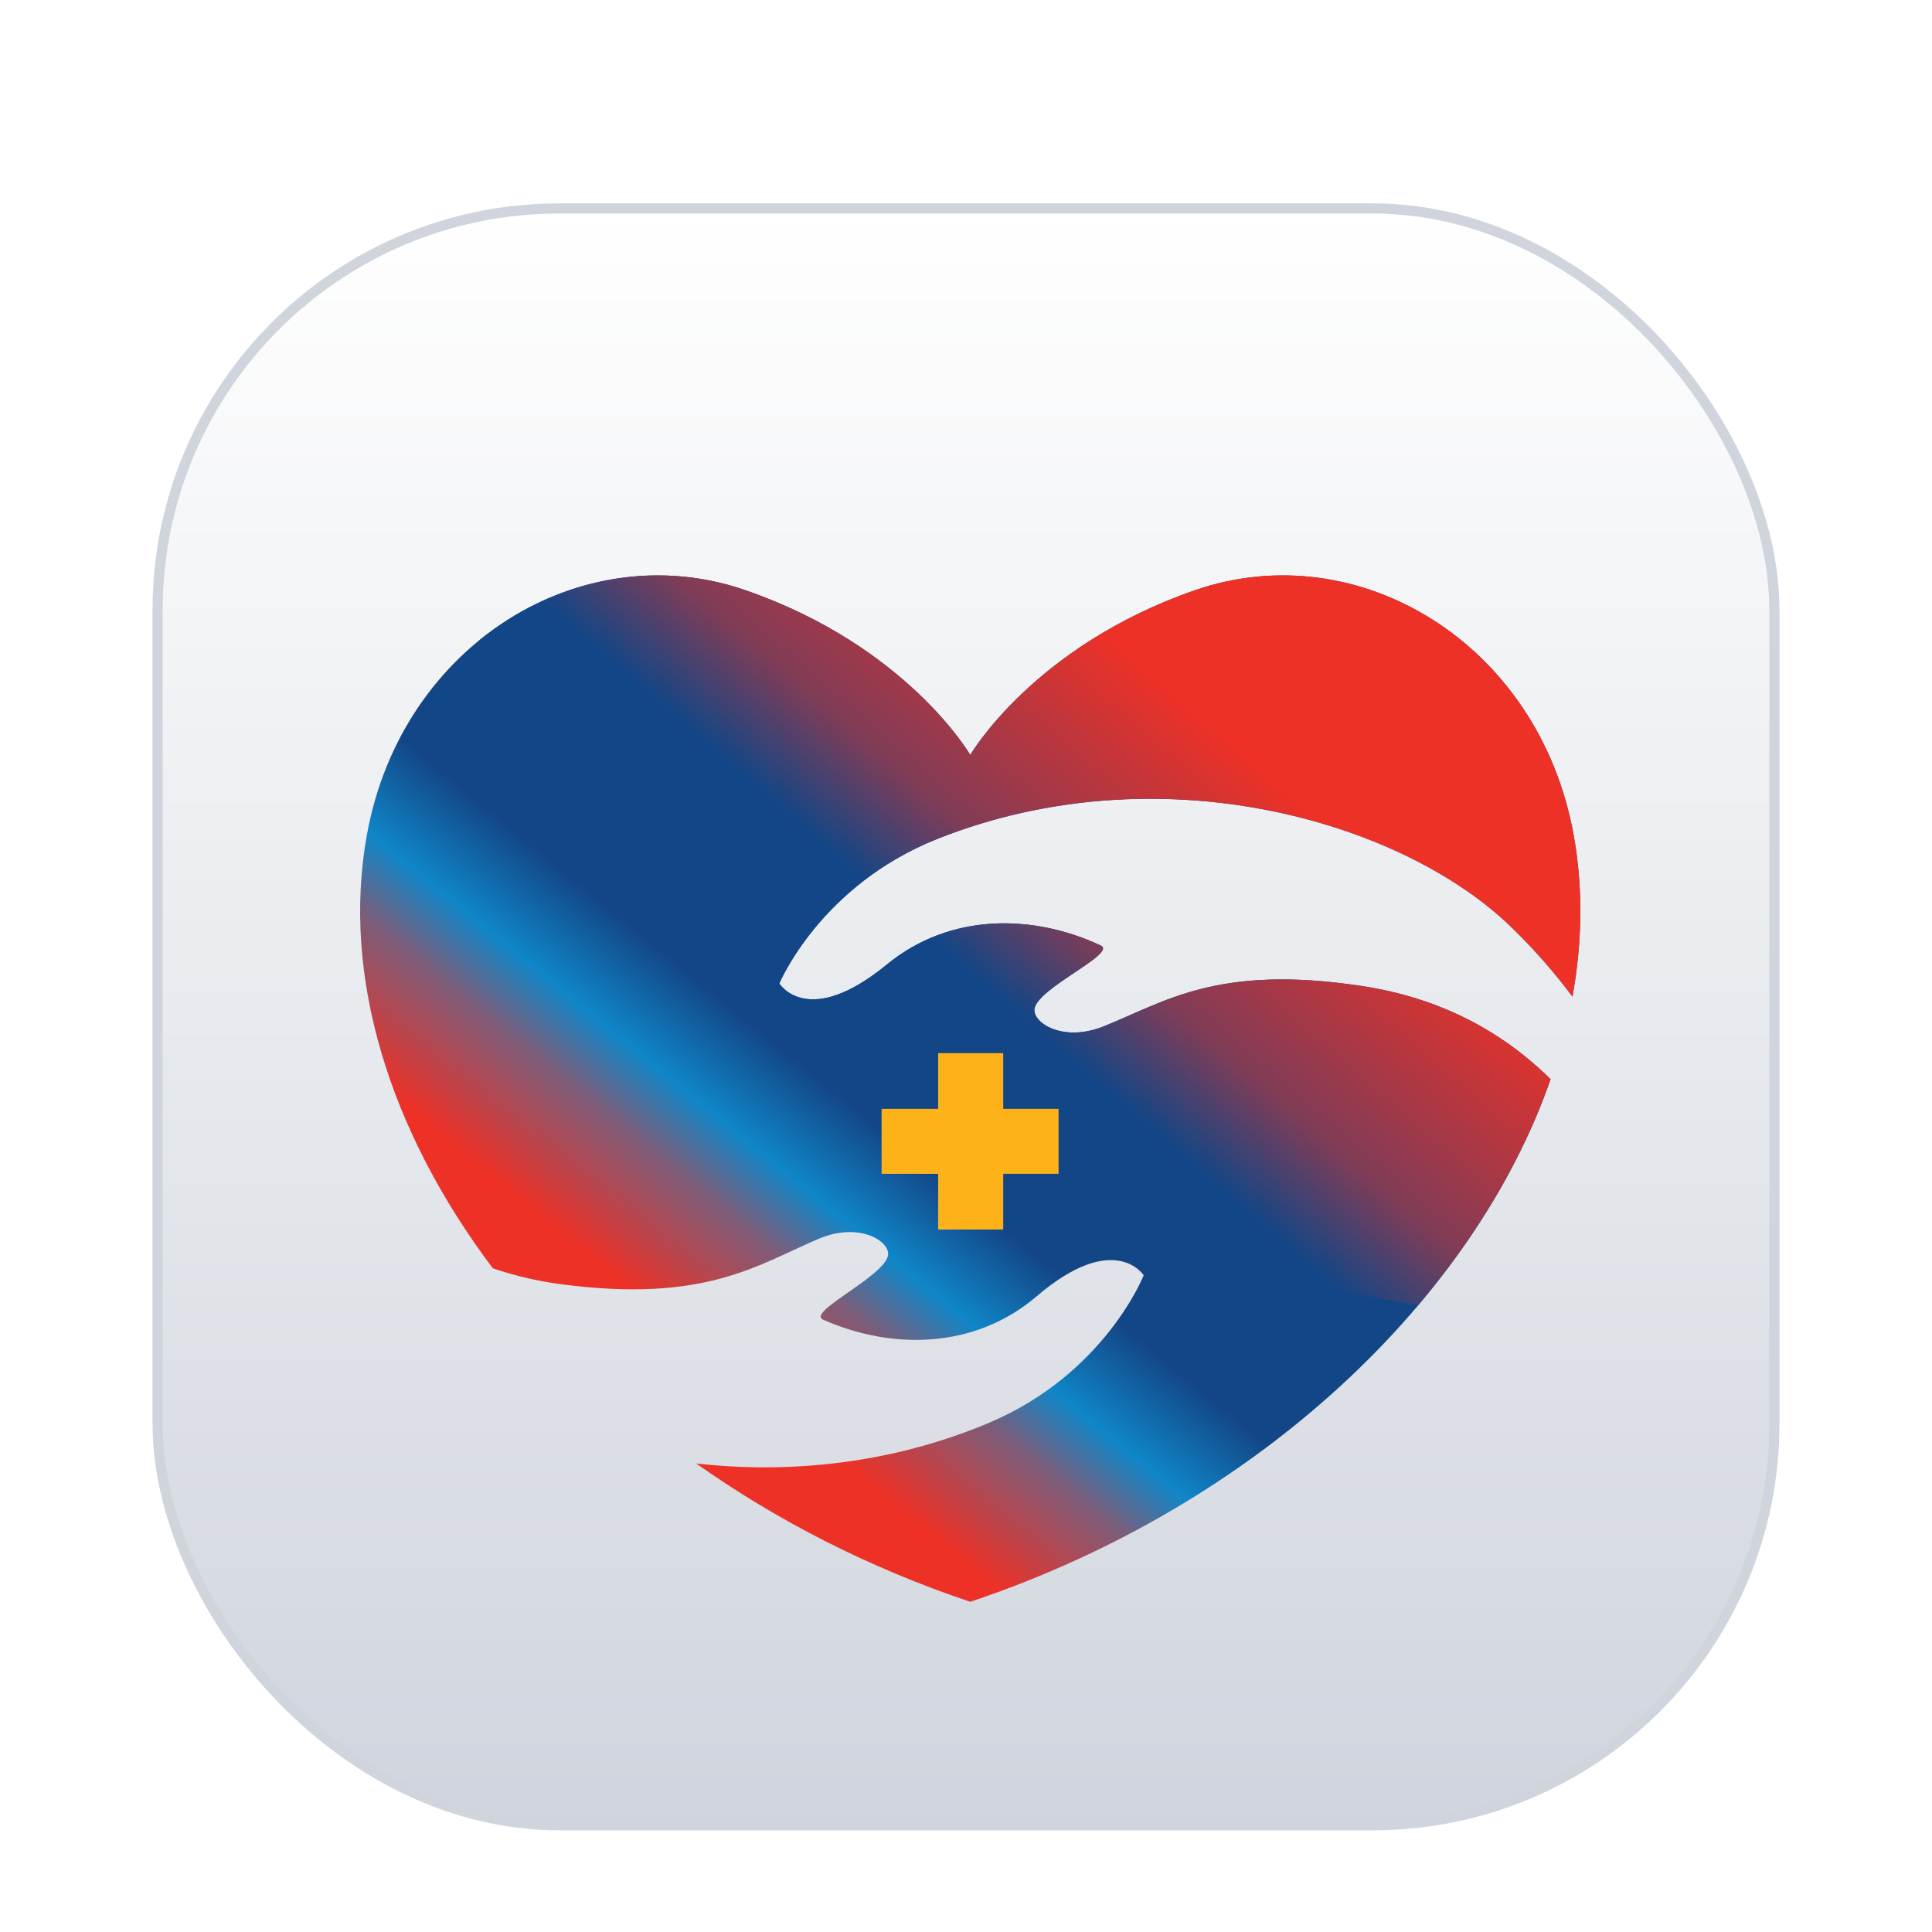 <svg width="38" height="38" viewBox="0 0 38 38" fill="none" xmlns="http://www.w3.org/2000/svg">
<g filter="url(#filter0_dd_51_2273)">
<rect x="3.1" y="2.1" width="31.8" height="31.8" rx="7.9" fill="white"/>
<rect x="3.1" y="2.1" width="31.8" height="31.8" rx="7.9" fill="url(#paint0_linear_51_2273)"/>
<rect x="3.1" y="2.1" width="31.8" height="31.8" rx="7.9" stroke="#D0D5DD" stroke-width="0.2"/>
<path d="M18.438 14.5C22.794 12.767 27.558 14.135 29.721 16.23C30.189 16.684 30.587 17.144 30.928 17.602C31.123 16.528 31.139 15.457 30.951 14.422C30.268 10.643 26.703 8.503 23.507 9.608C20.325 10.709 19.084 12.849 19.084 12.849C19.084 12.849 17.843 10.709 14.661 9.608C11.465 8.503 7.899 10.644 7.216 14.422C6.712 17.211 7.667 20.256 9.694 22.947C10.121 23.09 10.568 23.198 11.042 23.26C13.881 23.633 14.902 22.874 16.101 22.366C16.898 22.028 17.497 22.411 17.468 22.68C17.422 23.096 15.853 23.806 16.189 23.956C17.518 24.545 19.155 24.55 20.389 23.497C21.921 22.188 22.495 23.083 22.495 23.083C22.495 23.083 21.734 25.024 19.442 25.989C17.529 26.793 15.525 26.991 13.694 26.785C15.273 27.901 17.087 28.837 19.084 29.505C24.793 27.595 29.011 23.504 30.498 19.227C29.491 18.233 28.255 17.616 26.782 17.393C23.951 16.964 22.916 17.703 21.706 18.188C20.903 18.509 20.312 18.115 20.346 17.847C20.399 17.432 21.983 16.752 21.649 16.596C20.332 15.98 18.696 15.943 17.442 16.972C15.884 18.25 15.328 17.344 15.328 17.344C15.328 17.344 16.127 15.418 18.438 14.5ZM17.354 19.822H18.454V18.722H19.713V19.822H20.813V21.081H19.713V22.181H18.454V21.081H17.354V19.822Z" fill="url(#paint1_linear_51_2273)"/>
<path d="M17.354 19.822H18.454V18.722H19.713V19.822H20.813V21.081H19.721C21.343 21.9 24.322 23.12 27.901 23.662C29.079 22.269 29.965 20.76 30.498 19.227C29.49 18.233 28.255 17.616 26.782 17.393C23.951 16.964 22.915 17.703 21.706 18.188C20.903 18.509 20.312 18.115 20.346 17.847C20.399 17.432 21.983 16.752 21.649 16.596C20.332 15.98 18.696 15.943 17.442 16.972C15.883 18.25 15.328 17.344 15.328 17.344C15.328 17.344 16.127 15.418 18.438 14.499C22.794 12.767 27.557 14.135 29.72 16.23C30.189 16.683 30.587 17.144 30.928 17.602C31.122 16.527 31.138 15.457 30.951 14.422C30.268 10.643 26.703 8.502 23.506 9.608C20.325 10.709 19.084 12.848 19.084 12.848C19.084 12.848 17.843 10.709 14.661 9.608C12.835 8.976 10.89 9.405 9.43 10.592C10.116 12.061 10.919 13.434 13.209 16.194C15.07 18.439 17.354 19.822 17.354 19.822Z" fill="url(#paint2_linear_51_2273)"/>
<rect x="18.452" y="18.714" width="1.28" height="3.468" fill="#FEB21A"/>
<rect x="17.34" y="21.086" width="1.276" height="3.48" transform="rotate(-90 17.34 21.086)" fill="#FEB21A"/>
</g>
<defs>
<filter id="filter0_dd_51_2273" x="0" y="0" width="38" height="38" filterUnits="userSpaceOnUse" color-interpolation-filters="sRGB">
<feFlood flood-opacity="0" result="BackgroundImageFix"/>
<feColorMatrix in="SourceAlpha" type="matrix" values="0 0 0 0 0 0 0 0 0 0 0 0 0 0 0 0 0 0 127 0" result="hardAlpha"/>
<feOffset dy="1"/>
<feGaussianBlur stdDeviation="1"/>
<feColorMatrix type="matrix" values="0 0 0 0 0.063 0 0 0 0 0.094 0 0 0 0 0.157 0 0 0 0.06 0"/>
<feBlend mode="normal" in2="BackgroundImageFix" result="effect1_dropShadow_51_2273"/>
<feColorMatrix in="SourceAlpha" type="matrix" values="0 0 0 0 0 0 0 0 0 0 0 0 0 0 0 0 0 0 127 0" result="hardAlpha"/>
<feOffset dy="1"/>
<feGaussianBlur stdDeviation="1.5"/>
<feColorMatrix type="matrix" values="0 0 0 0 0.063 0 0 0 0 0.094 0 0 0 0 0.157 0 0 0 0.1 0"/>
<feBlend mode="normal" in2="effect1_dropShadow_51_2273" result="effect2_dropShadow_51_2273"/>
<feBlend mode="normal" in="SourceGraphic" in2="effect2_dropShadow_51_2273" result="shape"/>
</filter>
<linearGradient id="paint0_linear_51_2273" x1="19" y1="2" x2="19" y2="34" gradientUnits="userSpaceOnUse">
<stop stop-color="white"/>
<stop offset="1" stop-color="#D0D5DD"/>
</linearGradient>
<linearGradient id="paint1_linear_51_2273" x1="12.703" y1="26.552" x2="27.918" y2="7.895" gradientUnits="userSpaceOnUse">
<stop offset="0.095" stop-color="#ED3127"/>
<stop offset="0.193" stop-color="#7E5C78"/>
<stop offset="0.249" stop-color="#0F86C8"/>
<stop offset="0.326" stop-color="#134686"/>
</linearGradient>
<linearGradient id="paint2_linear_51_2273" x1="12.432" y1="25.739" x2="27.911" y2="7.882" gradientUnits="userSpaceOnUse">
<stop offset="0.46" stop-color="#134686"/>
<stop offset="0.548" stop-color="#803C57"/>
<stop offset="0.746" stop-color="#ED3127"/>
</linearGradient>
</defs>
</svg>
